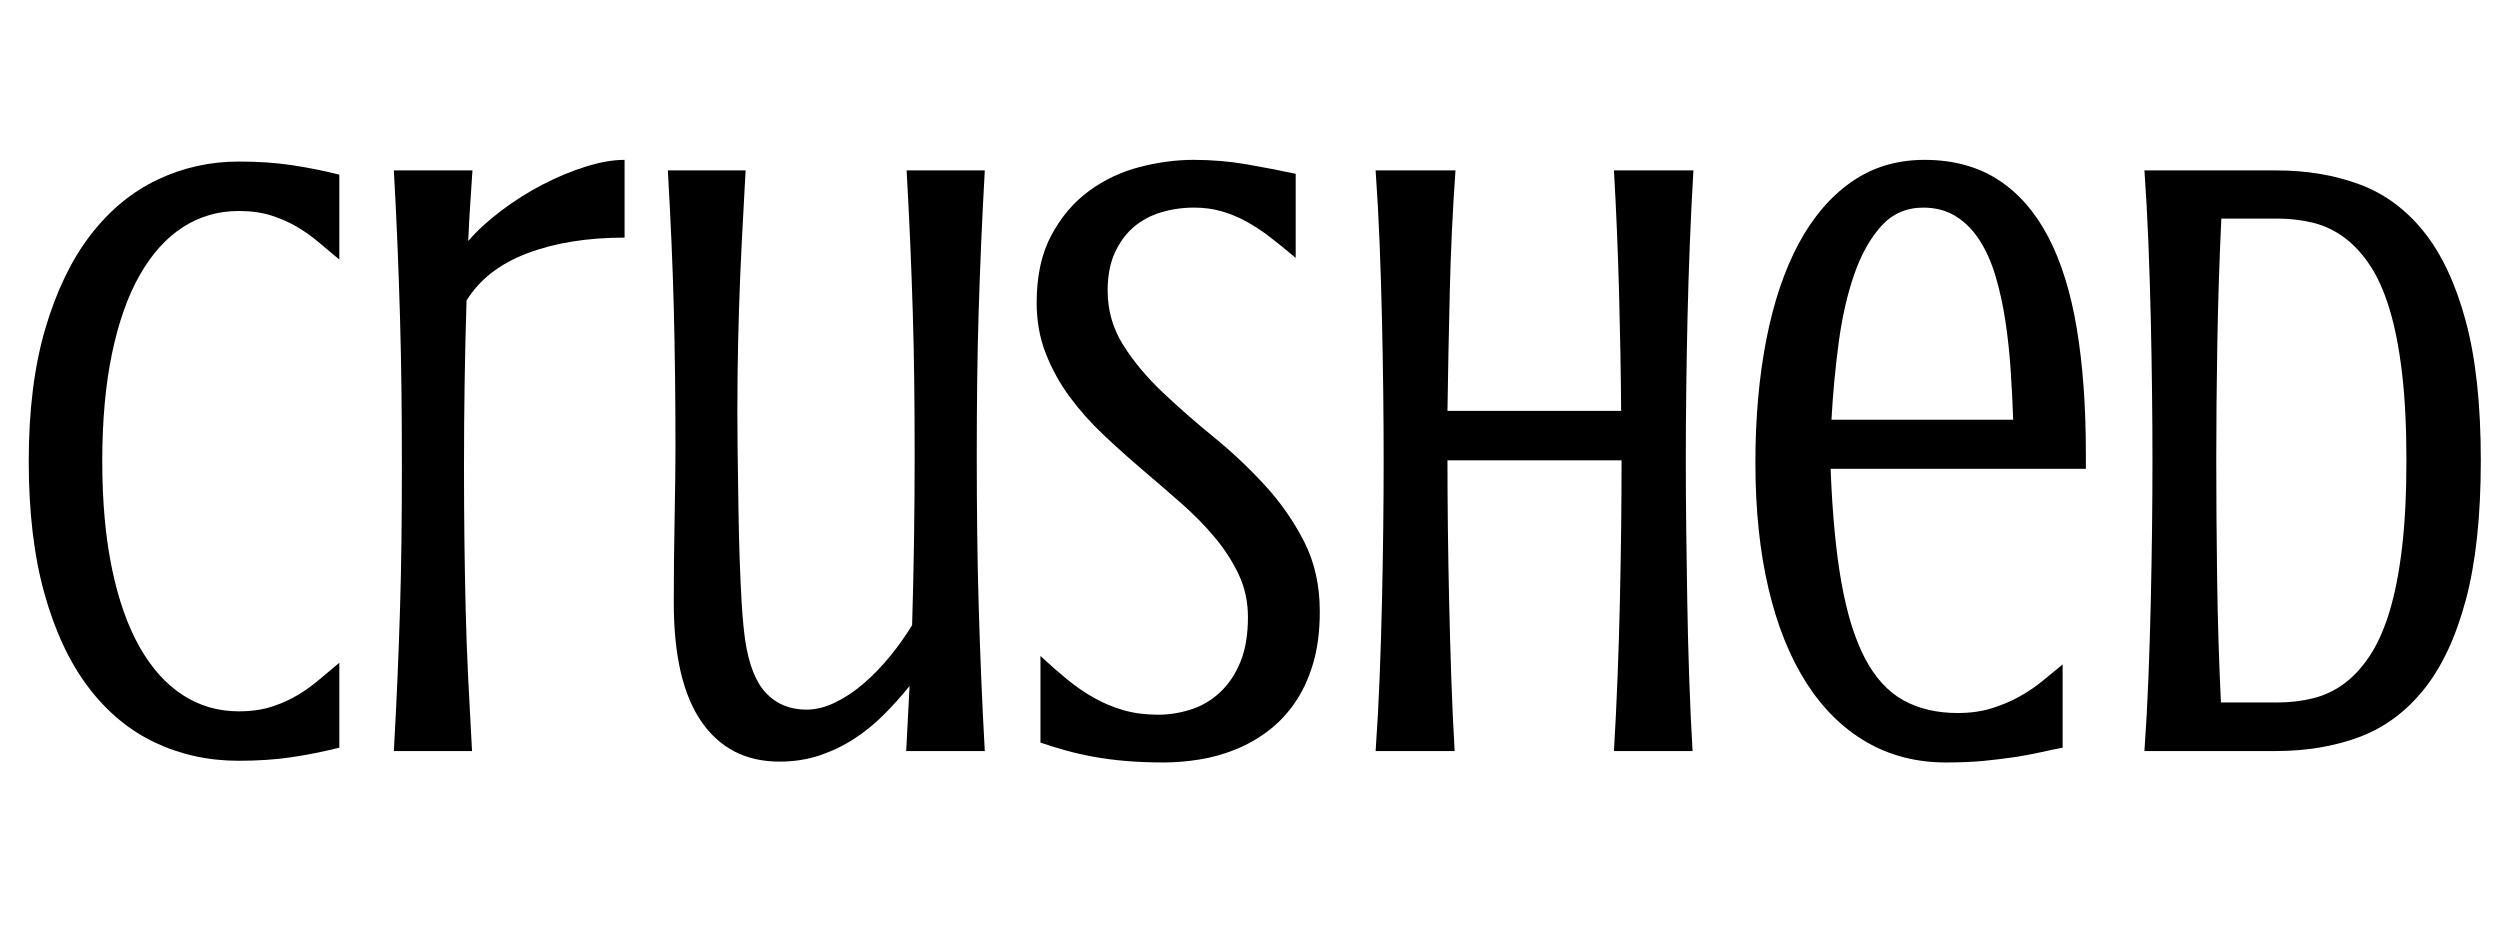 <svg width="41.412" height="15.743" viewBox="0 0 41.412 15.743" xmlns="http://www.w3.org/2000/svg"><path transform="translate(0 12.441) scale(.007 -.007)" d="m242 686q0-144 23-254.5t65.5-185.5 102-113.5 132.5-38.5q44 0 78 11t61.5 27.5 51.5 37 47 39.5v-201q-56-14-112.5-22.5t-125.5-8.5q-107 0-198 43t-157.5 130.5-104 221-37.5 314.5 39.5 314.5 107 221 158 130.5 192.5 43q69 0 125.5-8.5t112.5-22.5v-201q-23 19-47 39.5t-51.5 37-61.5 27.5-78 11q-73 0-132.5-38.5t-102-113.5-65.5-185.5-23-254.5z"/><path transform="translate(5.824 12.441) scale(.007 -.007)" d="m646 1215q-132 0-230-37t-144-112q-6-194-6-391 0-93 1-177t3-165 6-162.5 9-170.5h-185q5 89 8.5 170.5t6 162.5 3.5 165 1 177-1 180.5-3.5 173-6 171-8.5 174.5h186q-3-47-5.5-84t-4.5-83q32 37 78.5 72t97.5 61.5 102 42.5 92 16z"/><path transform="translate(10.377 12.441) scale(.007 -.007)" d="m263 716q1-73 2-139.5t3-125 5-106.5 8-83q13-87 50-125.5t95-38.5q33 0 68 17t67.5 45 62 64 52.5 74q6 198 6 401 0 93-1 177t-3.5 165-6 162.5-8.5 170.5h185q-5-89-8.5-170.5t-6-162.5-3.5-165-1-177 1-180.5 3.5-173 6-171 8.5-174.5h-186q2 39 4 77.5t4 76.5q-29-36-61.5-68.5t-70.5-57-81.5-39-94.5-14.5q-119 0-184.5 94.5t-65.5 281.5q0 46 0.5 98.5t1.5 103 1.5 93.5 0.5 70q0 93-1 174t-3 159-5.5 157-8.5 168h184q-5-89-9-168t-6.5-157-3.5-159 0-174z"/><path transform="translate(16.857 12.441) scale(.007 -.007)" d="m332 86q40 0 78.5 12.5t68.5 40.5 48 71.5 18 106.5q0 54-21.5 100t-56.5 88-80 81.5-92 79.5-92 82.5-80 90-56.5 102.5-21.5 120q0 95 35 160t89 104.5 119.5 56.5 127.5 17q65 0 125.5-10.5t116.5-22.5v-199q-32 27-60.5 49t-57 37.5-58.5 24-64 8.5q-42 0-79.5-11.5t-65-35.5-44-61-16.5-88q0-71 37-129.5t93-111.5 121-106 121-114 93-133.5 37-165.5q0-70-16-123.5t-43.5-93-63.5-66.5-77-43.5-84.5-23.5-84.5-7q-49 0-90 3.5t-76.5 10-66 15-59.5 18.5v205q31-29 62-54.5t64.5-44.5 70.5-29.5 81-10.5z"/><path transform="translate(22.087 12.441) scale(.007 -.007)" d="m852 1374q-5-85-8.5-174t-5.5-177-3-173-1-162 1-162 2.5-173.5 4.5-178 8-174.5h-186q5 85 8.5 174.5t5.5 178 3 173.5 1 162h-412q0-77 1-162t3-173.5 5-178 8-174.5h-187q6 85 9.5 174.5t5.5 178 3 173.5 1 162-1 162-3 173-5.5 177-9.5 174h189q-10-140-13.5-286.5t-5.5-282.5h411q-1 136-5 282.5t-12 286.5z"/><path transform="translate(28.602 12.441) scale(.007 -.007)" d="m547 90q44 0 79.5 11t65.5 27.5 55 37 48 39.5v-197q-26-5-52.5-11t-59-11-72.5-9-92-4q-105 0-188.5 48.5t-142 140-89.5 223-31 297.5q0 160 26 292.5t76.5 226.5 125 146 172.5 52q101 0 173.5-46.5t119-135 68-217.5 21.5-295v-37h-604q6-159 25.5-269t55.5-179 90.5-99.5 129.5-30.5zm131 694q-2 58-6 118t-12.5 116-23 105-37.5 85-56 57-78 21q-60 0-99.5-44t-64-115-36.5-161-17-182z"/><path transform="translate(34.822 12.441) scale(.007 -.007)" d="m413 1374q107 0 196-33t152.5-112.5 99-211.5 35.5-329q0-198-35.5-330.5t-99.5-212-153-112.5-197-33h-311q6 85 9.5 174.5t5.5 178 3 173.5 1 162-1 162-3 173-5.5 177-9.5 174zm-131-114q-7-148-9.5-295.5t-2.5-276.5 2-277.5 9-295.5h134q43 0 82.5 9.5t73 33.5 61.5 65.5 47.5 105 30 152 10.5 207.5-10.5 207.5-30 152-47.5 104.5-61.5 65-73 33.5-82.5 9.5z"/></svg>